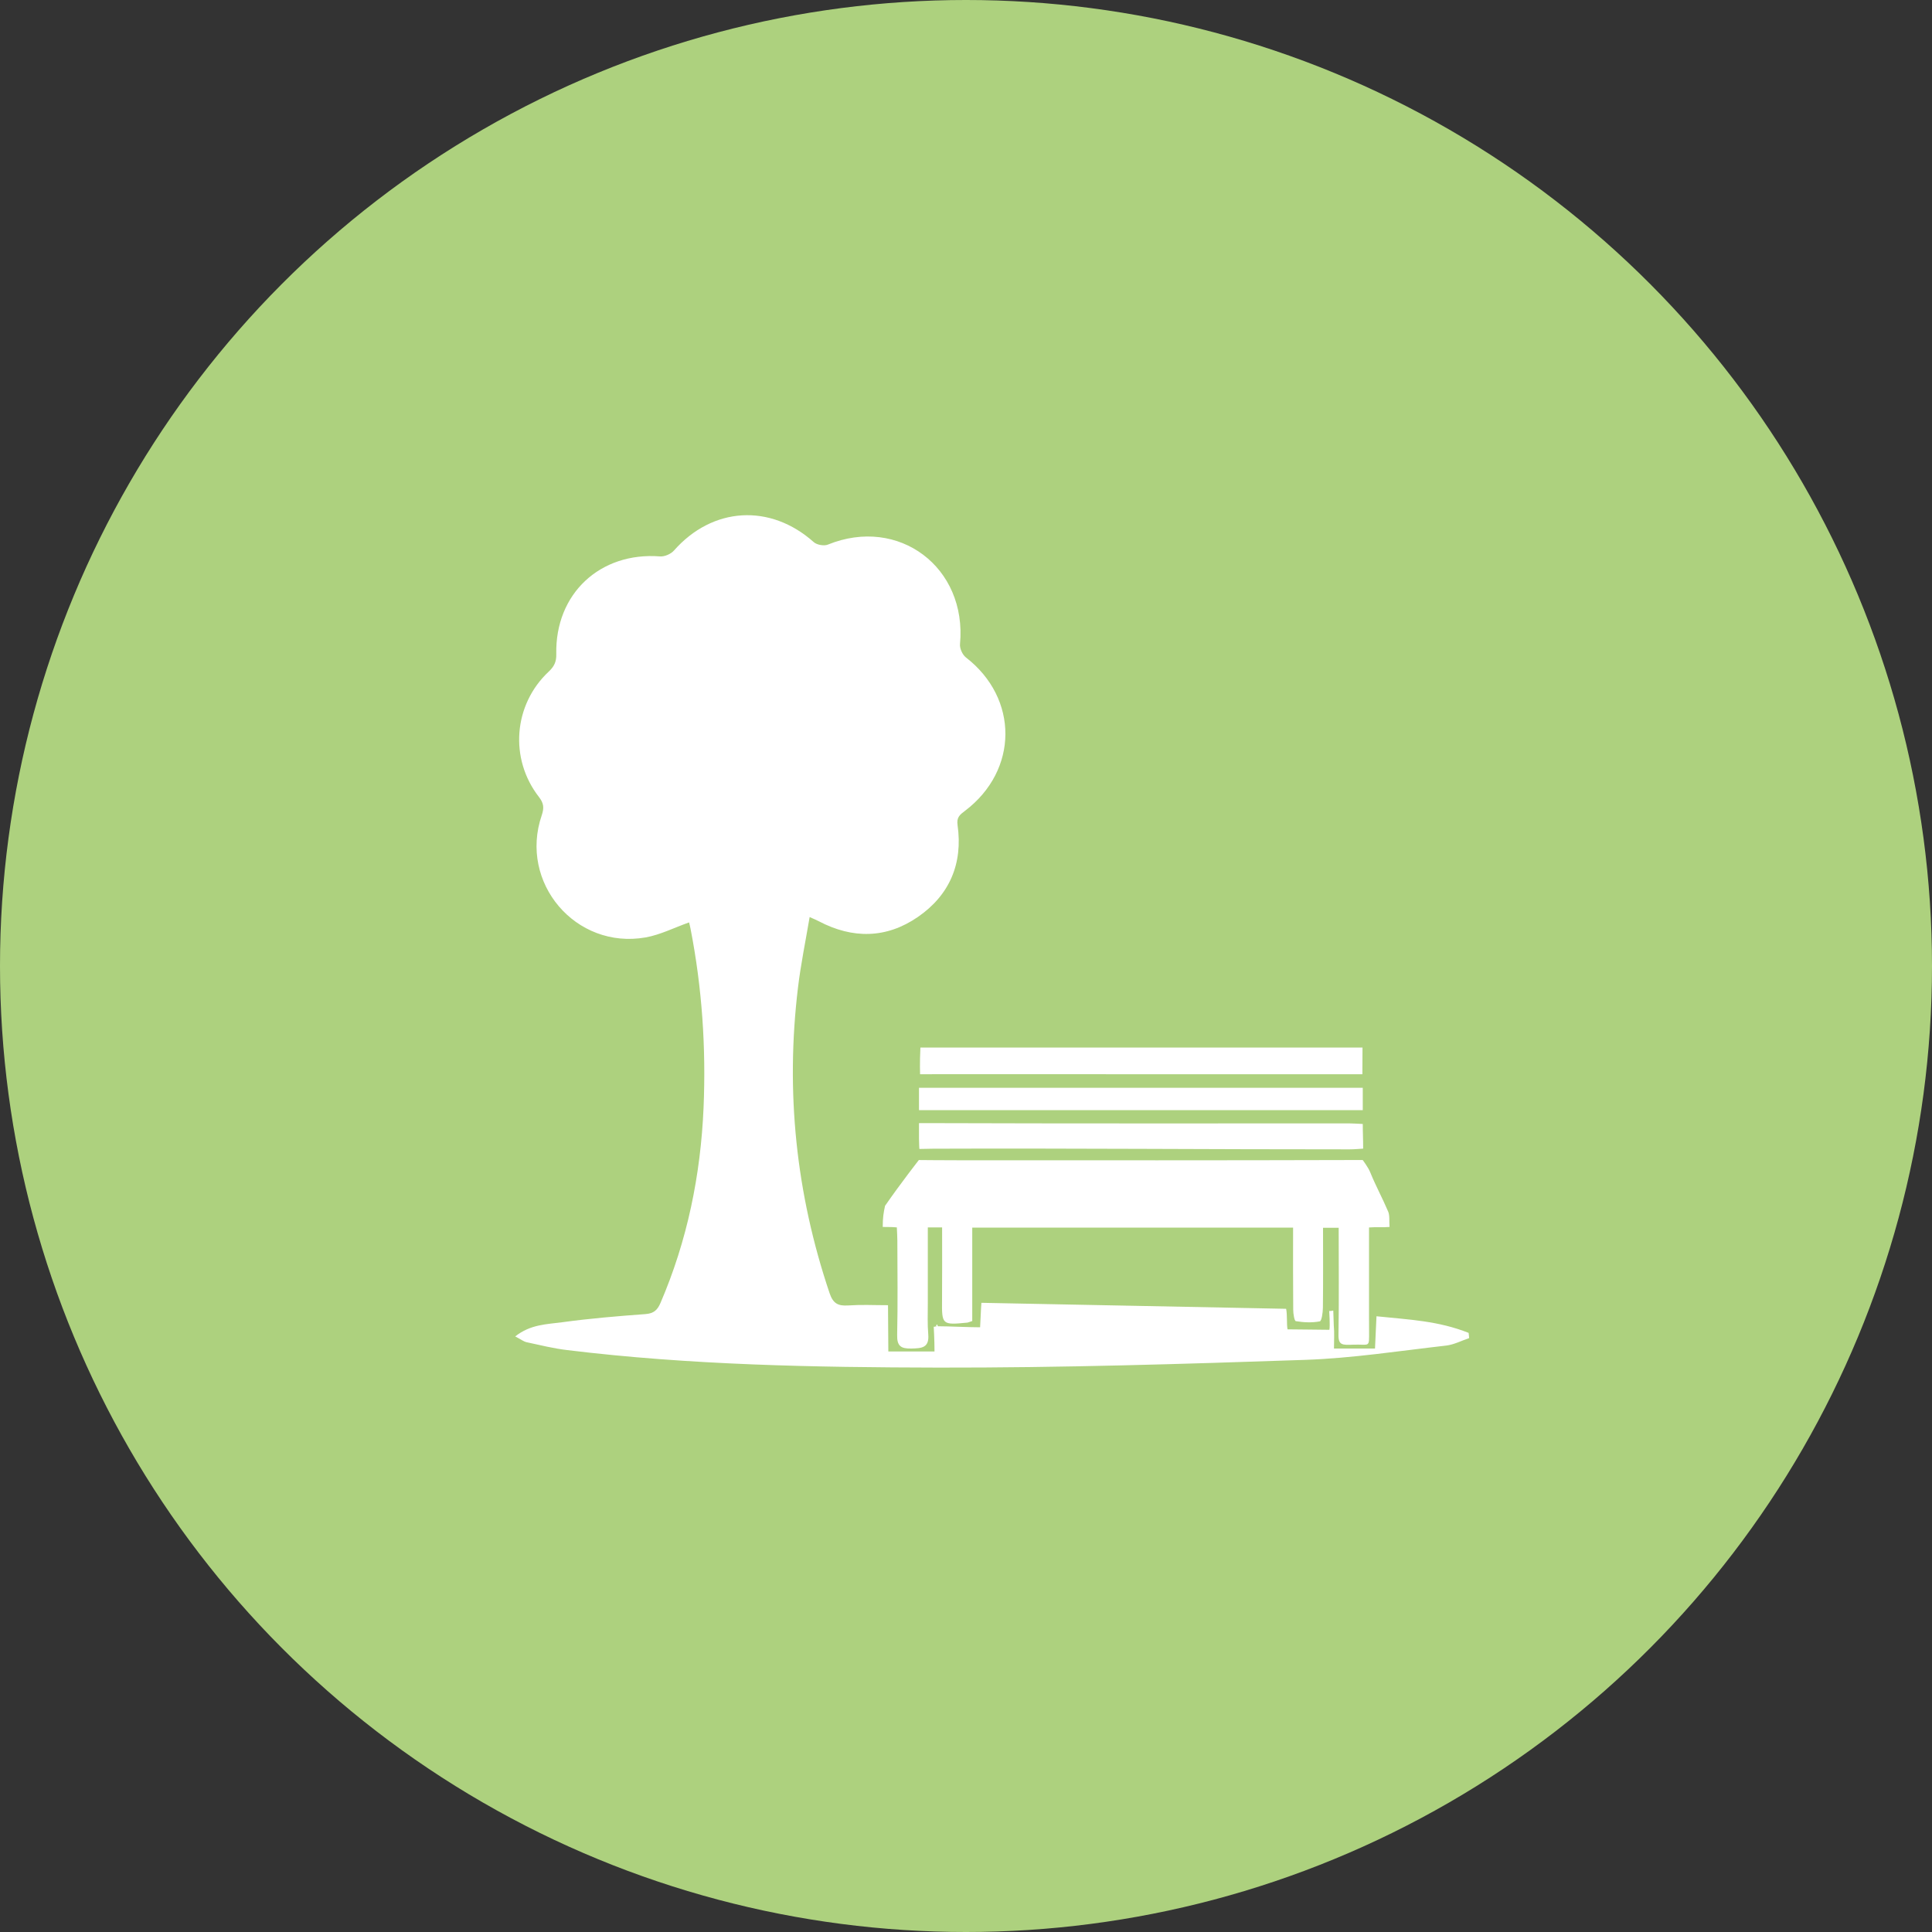<svg width="30" height="30" viewBox="0 0 30 30" fill="none" xmlns="http://www.w3.org/2000/svg">
<rect x="0" y="0" width="30" height="30" fill="#333333" stroke="none"/>
<circle cx="15" cy="15" r="15" fill="#ADD17E"/>
<path fill-rule="evenodd" clip-rule="evenodd" d="M20.711 20.584C20.722 20.697 20.714 20.81 20.714 20.94C20.897 20.94 21.162 20.94 21.351 20.94C21.358 20.783 21.365 20.626 21.374 20.439C21.884 20.492 22.331 20.509 22.805 20.697C22.808 20.724 22.81 20.751 22.813 20.778C22.694 20.818 22.578 20.88 22.456 20.894C21.726 20.977 20.996 21.091 20.264 21.116C18.367 21.181 16.469 21.239 14.572 21.236C12.648 21.232 10.721 21.198 8.807 20.964C8.595 20.939 8.387 20.887 8.178 20.842C8.129 20.831 8.086 20.796 8 20.752C8.238 20.563 8.492 20.564 8.728 20.532C9.158 20.473 9.591 20.437 10.024 20.405C10.152 20.395 10.208 20.343 10.256 20.232C10.673 19.262 10.88 18.246 10.925 17.196C10.964 16.265 10.902 15.34 10.723 14.423C10.716 14.385 10.706 14.347 10.7 14.323C10.471 14.404 10.254 14.515 10.026 14.556C8.939 14.748 8.054 13.706 8.412 12.66C8.451 12.545 8.444 12.473 8.369 12.376C7.907 11.783 7.972 10.944 8.519 10.43C8.605 10.35 8.641 10.276 8.638 10.157C8.618 9.219 9.319 8.567 10.251 8.64C10.321 8.645 10.418 8.602 10.465 8.549C11.064 7.869 11.96 7.815 12.637 8.419C12.685 8.461 12.795 8.481 12.854 8.457C13.955 8.009 15.018 8.809 14.907 10.001C14.9 10.068 14.945 10.167 14.999 10.209C15.82 10.844 15.817 11.96 14.984 12.591C14.907 12.649 14.851 12.69 14.869 12.812C14.954 13.41 14.745 13.9 14.252 14.239C13.764 14.575 13.24 14.581 12.714 14.305C12.68 14.287 12.644 14.272 12.572 14.24C12.508 14.619 12.434 14.976 12.391 15.336C12.196 16.954 12.36 18.535 12.882 20.081C12.936 20.24 13.012 20.281 13.169 20.271C13.401 20.256 13.533 20.267 13.789 20.267C13.789 20.493 13.794 20.752 13.794 20.986C13.988 20.986 14.316 20.986 14.511 20.986C14.511 20.804 14.499 20.602 14.499 20.602C14.499 20.602 14.552 20.601 14.516 20.594C14.562 20.605 14.535 20.585 14.535 20.585C14.535 20.585 14.556 20.541 14.561 20.594C14.738 20.594 15.035 20.61 15.219 20.61C15.226 20.512 15.229 20.368 15.239 20.23C16.863 20.264 18.352 20.289 19.971 20.323C19.991 20.417 19.977 20.567 19.993 20.642C20.155 20.642 20.521 20.649 20.643 20.649C20.655 20.579 20.64 20.357 20.64 20.357C20.64 20.357 20.663 20.36 20.703 20.35" fill="white"/>
<path fill-rule="evenodd" clip-rule="evenodd" d="M21.577 19.052C21.457 19.062 21.367 19.051 21.258 19.06C21.258 19.522 21.258 19.975 21.258 20.428C21.258 20.509 21.259 20.589 21.259 20.669C21.26 20.938 21.271 20.871 21.013 20.88C20.849 20.886 20.78 20.893 20.784 20.724C20.793 20.177 20.787 19.629 20.787 19.065C20.706 19.065 20.639 19.065 20.544 19.065C20.544 19.481 20.547 19.894 20.542 20.306C20.541 20.38 20.523 20.512 20.494 20.518C20.374 20.541 20.244 20.535 20.122 20.515C20.099 20.512 20.081 20.4 20.081 20.337C20.077 19.917 20.079 19.497 20.079 19.062C18.416 19.062 16.769 19.062 15.097 19.062C15.097 19.551 15.097 20.035 15.097 20.513C15.054 20.526 15.036 20.536 15.017 20.538C14.628 20.576 14.624 20.57 14.628 20.186C14.631 19.814 14.629 19.441 14.629 19.059C14.546 19.059 14.49 19.059 14.407 19.059C14.407 19.457 14.406 19.849 14.407 20.241C14.407 20.401 14.4 20.562 14.414 20.722C14.431 20.932 14.309 20.936 14.151 20.94C13.99 20.943 13.927 20.903 13.931 20.729C13.942 20.241 13.935 19.752 13.934 19.264C13.934 19.199 13.929 19.134 13.926 19.059C13.85 19.052 13.825 19.054 13.707 19.052C13.707 18.908 13.72 18.828 13.743 18.724C13.991 18.366 14.268 18.013 14.268 18.013C14.268 18.013 14.66 18.017 14.999 18.017C16.991 18.017 18.984 18.019 20.976 18.013C21.049 18.013 21.16 18.013 21.16 18.013C21.16 18.013 21.246 18.126 21.277 18.204C21.361 18.412 21.469 18.609 21.556 18.815C21.581 18.872 21.57 18.964 21.577 19.052Z" fill="white"/>
<path fill-rule="evenodd" clip-rule="evenodd" d="M21.161 16.891C21.161 17.035 21.161 17.081 21.161 17.238C18.865 17.238 16.573 17.238 14.27 17.238C14.27 17.092 14.27 17.046 14.27 16.891C16.566 16.891 18.858 16.891 21.161 16.891Z" fill="white"/>
<path fill-rule="evenodd" clip-rule="evenodd" d="M21.161 17.453C21.161 17.606 21.167 17.673 21.167 17.836C21.096 17.84 21.027 17.847 20.957 17.847C18.799 17.848 16.645 17.829 14.487 17.837C14.395 17.838 14.276 17.841 14.276 17.841C14.276 17.841 14.271 17.773 14.27 17.681C14.269 17.578 14.27 17.44 14.27 17.44C14.27 17.44 14.402 17.439 14.482 17.44C16.639 17.447 18.797 17.444 20.954 17.444C21.019 17.444 21.084 17.45 21.161 17.453Z" fill="white"/>
<path fill-rule="evenodd" clip-rule="evenodd" d="M14.292 16.266C16.586 16.266 18.864 16.266 21.157 16.266C21.157 16.418 21.155 16.515 21.155 16.681C21.076 16.681 21.004 16.681 20.933 16.681C18.82 16.68 16.708 16.681 14.596 16.68C14.42 16.68 14.287 16.681 14.287 16.681C14.287 16.681 14.28 16.509 14.292 16.266Z" fill="white"/>
</svg>
